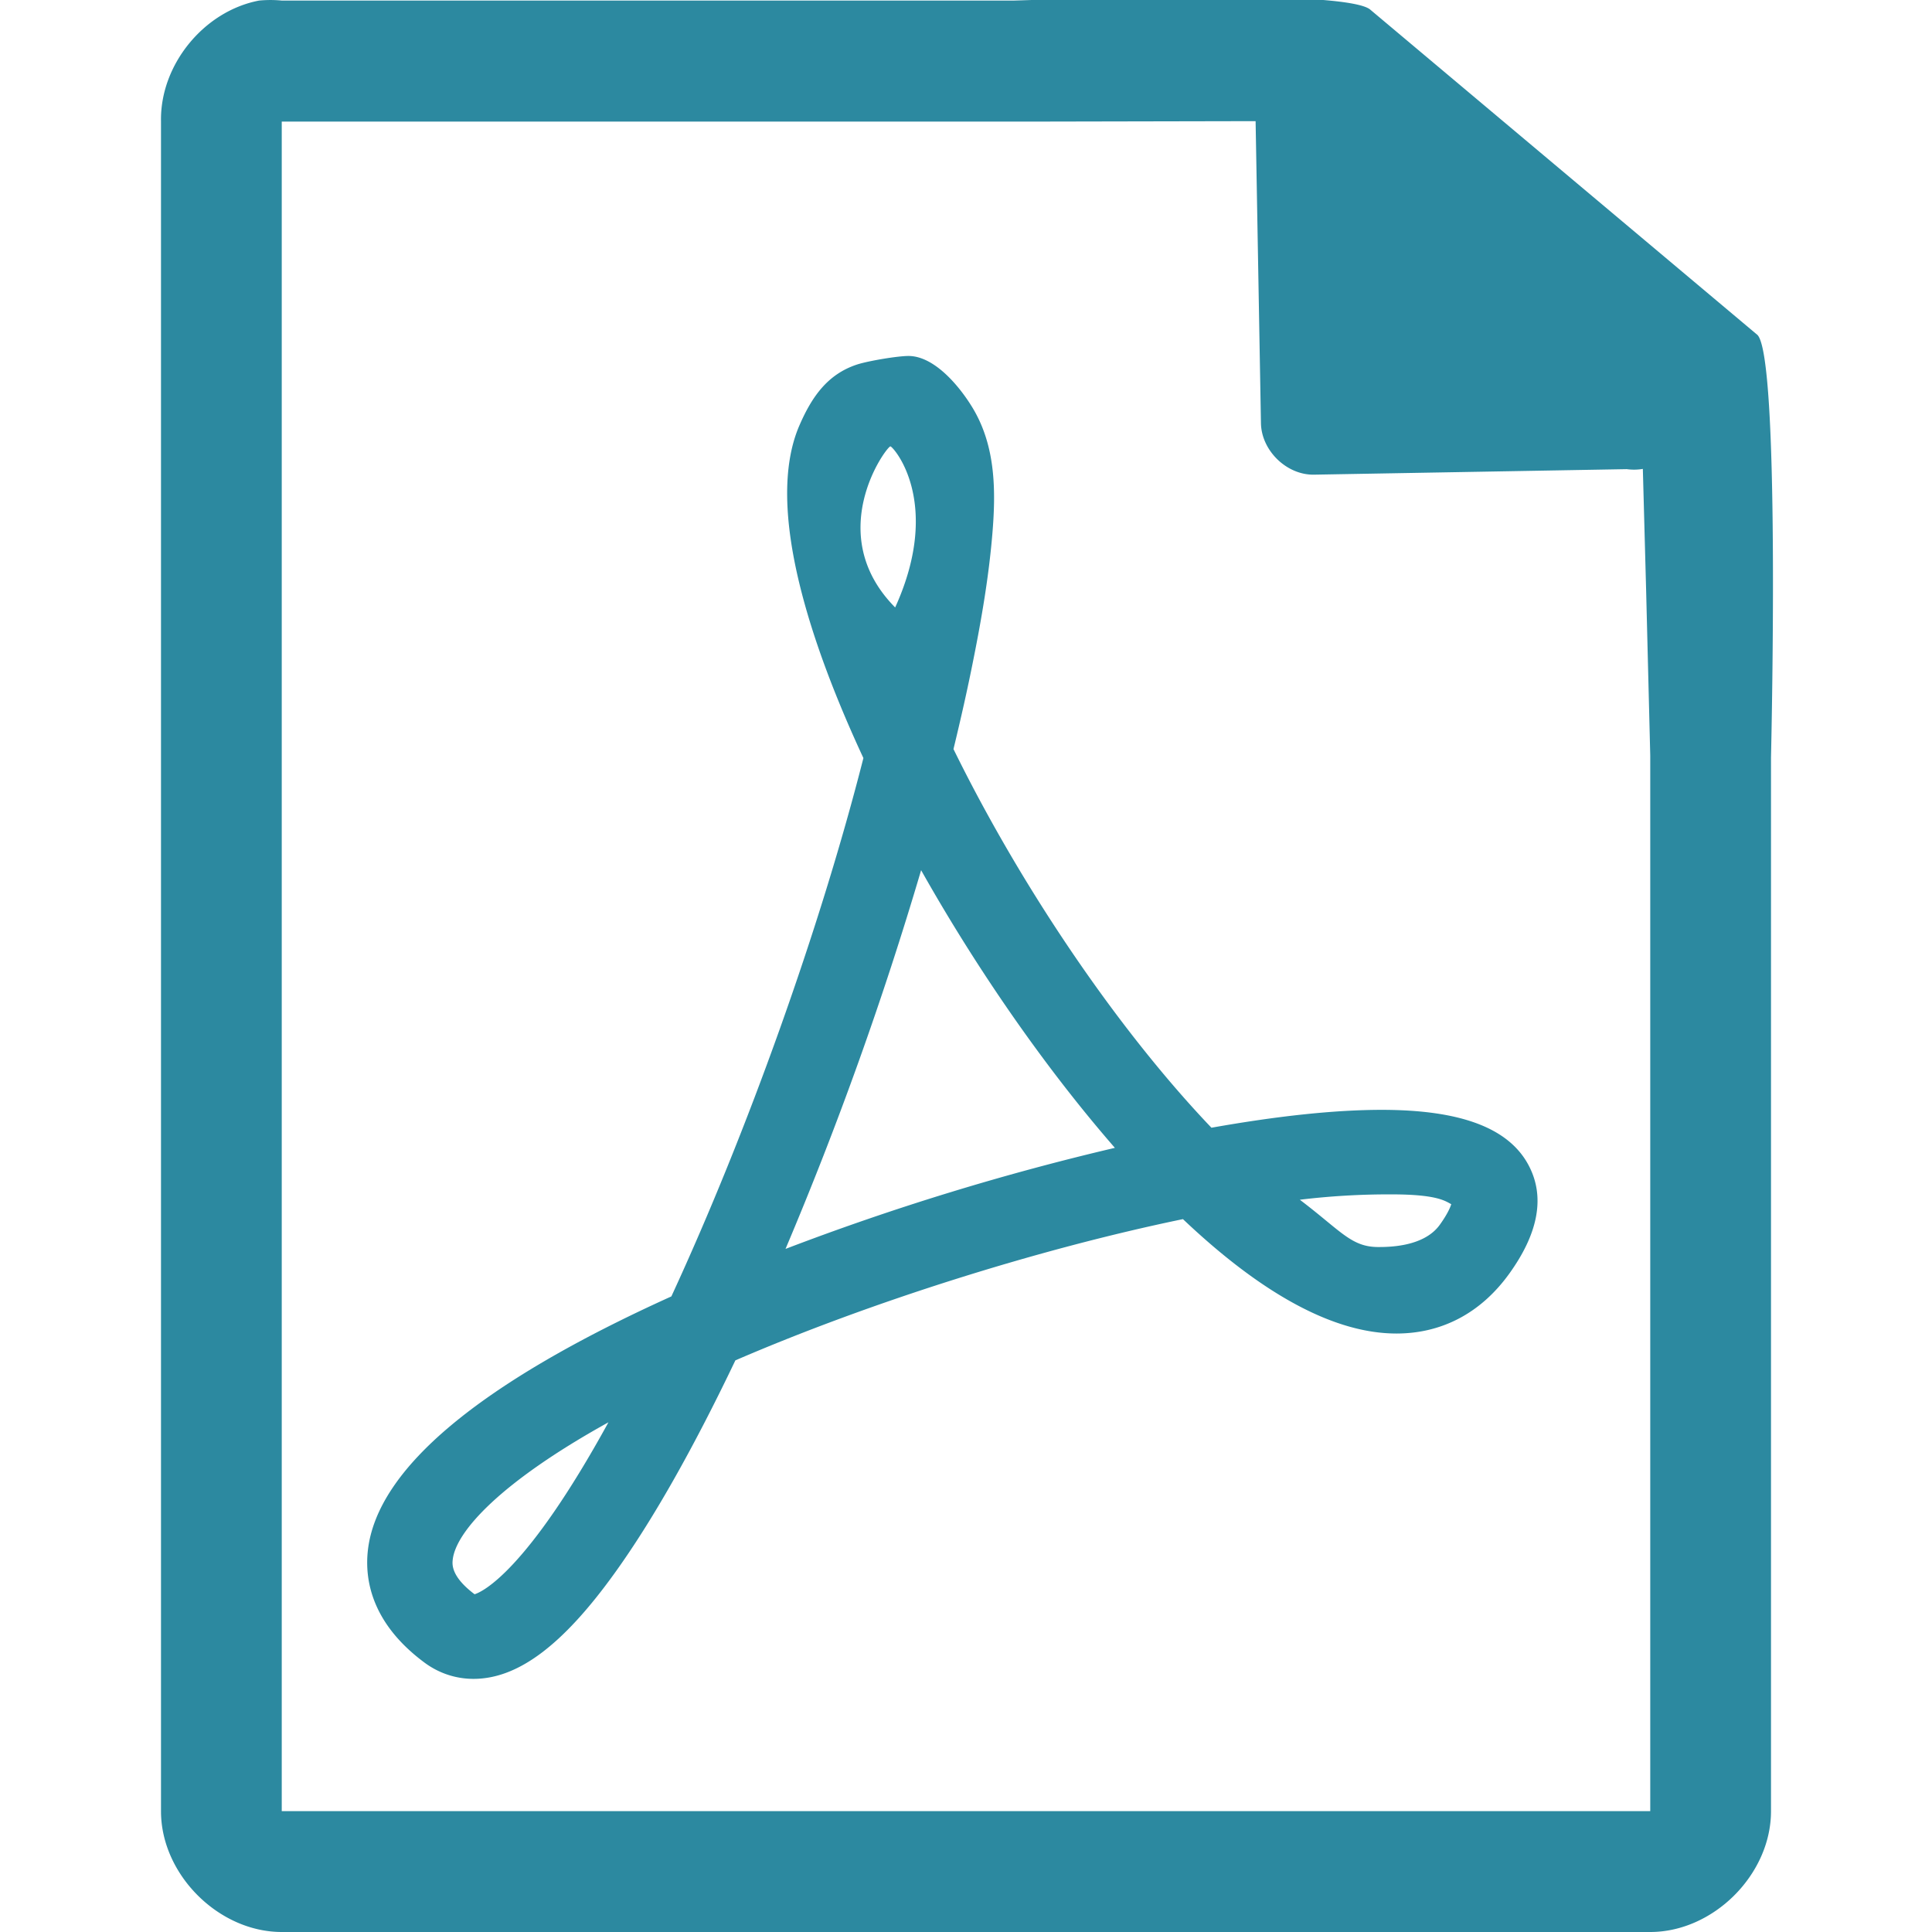<svg xmlns="http://www.w3.org/2000/svg" width="48" height="48"><path style="line-height:normal;text-indent:0;text-align:start;text-decoration-line:none;text-transform:none;marker:none" d="M29.705-.084c-2.047.008-4.121.088-4.517.098H7a2.938 2.938 0 0 0-.563 0C5.063.276 3.975 1.612 4 3.012V45c0 1.57 1.43 3 3 3h34c1.57 0 3-1.43 3-3V18.818c.018-.792.215-9.927-.336-10.496L34.054.248c-.284-.275-2.302-.34-4.349-.332zm1.49 3.094l.133 7.504c.012.681.638 1.29 1.317 1.279l7.771-.137c.133.018.268.017.4-.006l.082 3.03.102 4.09v26.227H7V3.021h18.672l5.523-.011zM22.57 8.844c-.267 0-.99.12-1.279.213-.726.24-1.118.793-1.43 1.513-.89 2.057.334 5.562 1.59 8.264-1.074 4.221-2.877 9.274-4.771 13.375-4.775 2.16-7.31 4.283-7.54 6.307-.083.736.094 1.817 1.405 2.79.359.266.78.405 1.219.405 1.102 0 2.215-.833 3.504-2.623.94-1.305 1.948-3.082 3.002-5.29 3.373-1.456 7.547-2.77 11.12-3.509 1.99 1.887 3.771 2.842 5.305 2.842 1.13 0 2.096-.511 2.797-1.48.73-1.01.897-1.914.492-2.688-.486-.934-1.685-1.389-3.656-1.389-1.158 0-2.578.15-4.23.444-2.306-2.416-4.71-5.945-6.409-9.407.18-.744.35-1.491.498-2.242.204-1.021.38-2.055.467-3.094.09-1.07.087-2.176-.482-3.129-.306-.512-.94-1.302-1.602-1.302zm-.45 2.246c.054-.017 1.316 1.371.12 4.002-1.796-1.815-.244-3.962-.12-4.002zm.765 10.53c1.414 2.51 3.114 4.947 4.814 6.898a63.565 63.565 0 0 0-8.183 2.511 88.165 88.165 0 0 0 3.369-9.41zm11.691 8.054c1.12 0 1.327.162 1.48.244-.027.087-.1.255-.288.516-.389.535-1.23.548-1.524.548-.673 0-.923-.396-1.95-1.175a18.45 18.45 0 0 1 2.282-.133zm-19.459 5.662c-2.042 3.722-3.137 4.214-3.326 4.273-.589-.444-.556-.746-.543-.861.078-.692 1.176-1.92 3.87-3.412z" color="#000" font-weight="400" font-family="Andale Mono" overflow="visible" fill="#2c89a0"/></svg>